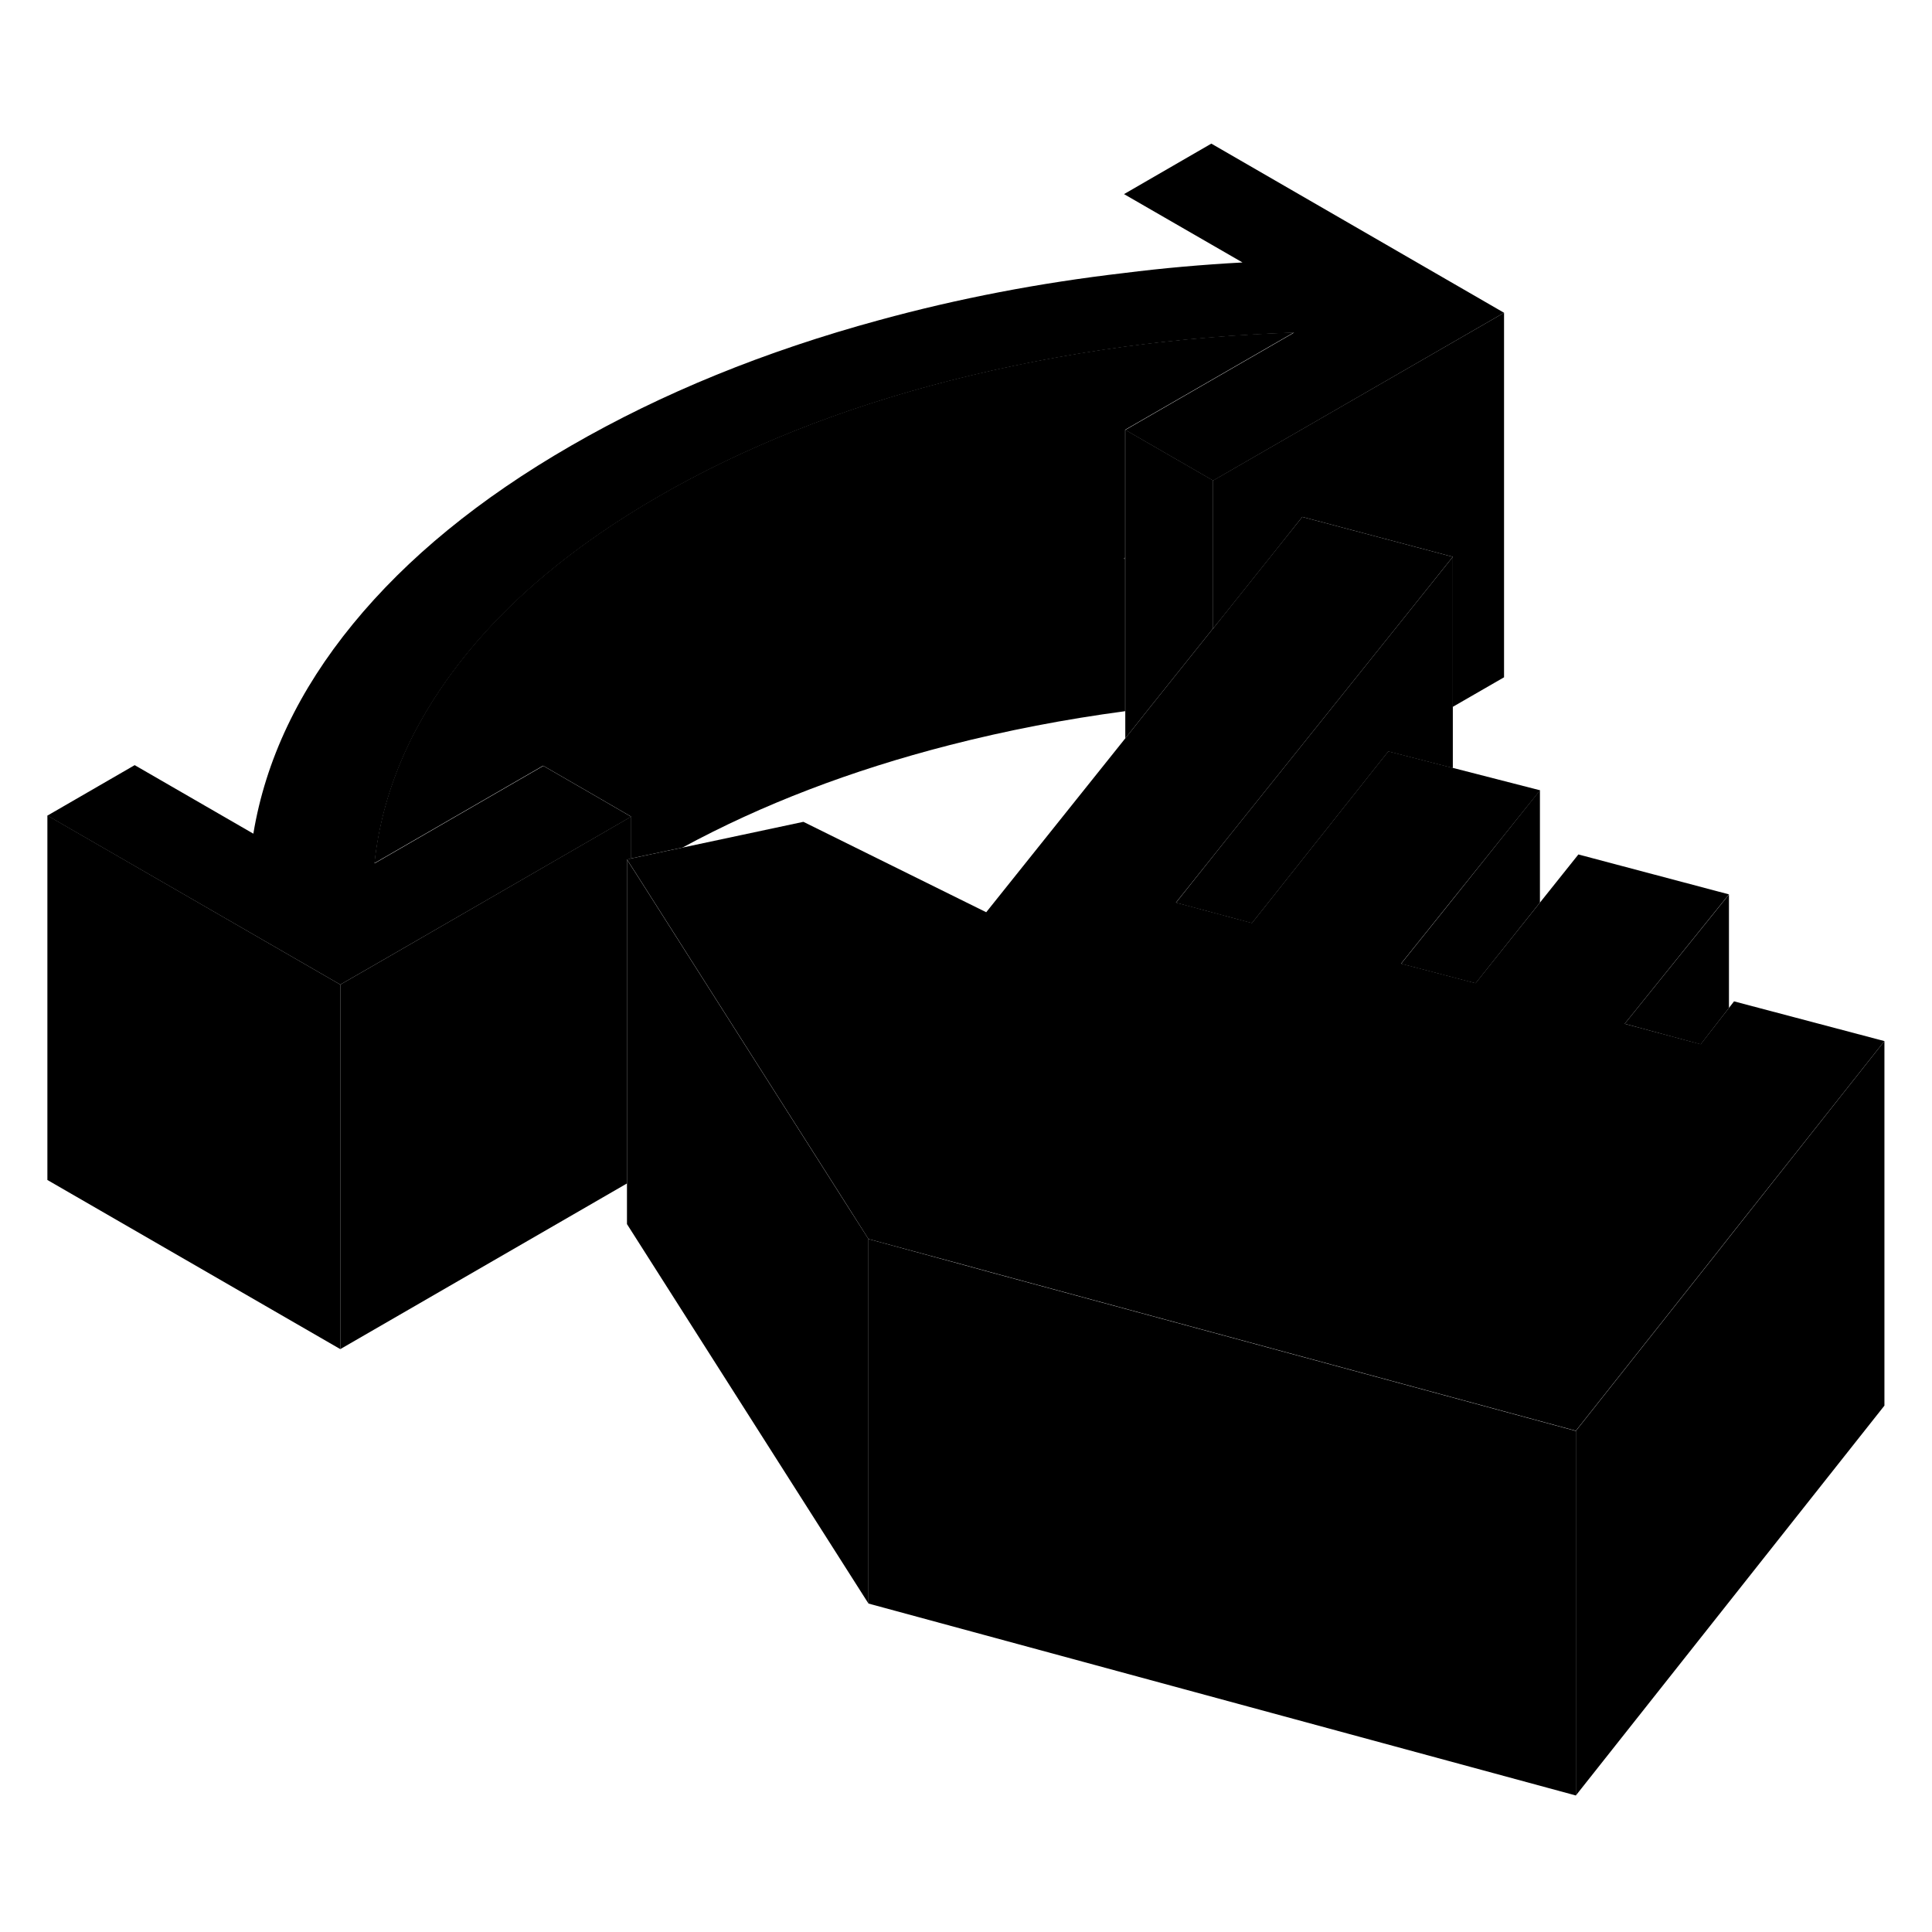 <svg width="48" height="48" viewBox="0 0 106 96" class="pr-icon-iso-duotone-secondary"
     xmlns="http://www.w3.org/2000/svg" stroke-width="1px" stroke-linecap="round" stroke-linejoin="round">
    <path d="M61.67 25.65L61.74 25.69V25.61L61.67 25.65Z" class="pr-icon-iso-duotone-primary-stroke" stroke-linejoin="round"/>
    <path d="M34.63 39.8V42.11L34.4 42.16V59.93L18.67 69.02V49.02L20.41 48.02L34.63 39.8Z" class="pr-icon-iso-duotone-primary-stroke" stroke-linejoin="round"/>
    <path d="M86.46 73.51V93.51L47.65 82.98V62.98L52.68 64.35L54.32 64.8L86.46 73.51Z" class="pr-icon-iso-duotone-primary-stroke" stroke-linejoin="round"/>
    <path d="M66.55 29.49H66.56V29.48H66.55V29.49Z" class="pr-icon-iso-duotone-primary-stroke" stroke-linejoin="round"/>
    <path d="M82.52 12.16L66.56 21.37L61.74 18.59L71 13.25C67.82 13.36 64.7 13.62 61.67 14.03C58.39 14.48 55.21 15.1 52.11 15.89C46.14 17.42 40.82 19.54 36.14 22.24C31.45 24.95 27.79 28.02 25.14 31.47C22.49 34.91 20.96 38.55 20.55 42.37L29.81 37.02L32.7 38.69L34.63 39.81L20.41 48.02L18.67 49.02L2.6 39.75L7.39 36.98L13.9 40.74C14.57 36.7 16.39 32.87 19.36 29.24C22.33 25.61 26.31 22.35 31.32 19.46C36.32 16.57 41.96 14.27 48.25 12.56C52.56 11.38 57.03 10.52 61.67 9.98C63.8 9.71 65.97 9.52 68.17 9.4L61.67 5.65L66.46 2.88L82.52 12.16Z" class="pr-icon-iso-duotone-primary-stroke" stroke-linejoin="round"/>
    <path d="M82.52 12.16V32.16L79.71 33.78V25.55L71.45 23.36L70.14 25.01L67.12 28.79L66.56 29.48V21.36L82.52 12.16Z" class="pr-icon-iso-duotone-primary-stroke" stroke-linejoin="round"/>
    <path d="M103.389 52.12L94.859 62.89L94.089 63.87L86.459 73.5L54.319 64.79L52.679 64.34L47.649 62.98L46.609 61.34L34.919 42.96L34.629 42.51L34.399 42.15L34.629 42.1L37.459 41.5L44.079 40.09L54.109 45.05L61.739 35.51L63.059 33.85L66.539 29.5H66.549C66.549 29.5 66.549 29.49 66.559 29.5V29.48L67.119 28.78L70.139 25L71.449 23.36L79.709 25.55L76.989 28.95L67.469 40.83L64.519 44.52L68.689 45.64L76.169 36.22L79.709 37.13L84.499 38.36L79.709 44.33L78.899 45.34L76.869 47.87L77.679 48.08L80.959 48.94L84.499 44.51L86.599 41.88L94.859 44.07L89.139 51.17L93.309 52.29L94.859 50.3L95.139 49.94L103.389 52.12Z" class="pr-icon-iso-duotone-primary-stroke" stroke-linejoin="round"/>
    <path d="M47.649 62.98V82.98L34.399 62.16V42.16L34.629 42.52L34.919 42.97L46.609 61.35L47.649 62.98Z" class="pr-icon-iso-duotone-primary-stroke" stroke-linejoin="round"/>
    <path d="M103.39 52.12V72.12L86.46 93.51V73.51L94.09 63.88L94.86 62.9L103.39 52.12Z" class="pr-icon-iso-duotone-primary-stroke" stroke-linejoin="round"/>
    <path d="M94.86 44.08V50.3L93.31 52.3L89.14 51.17L94.86 44.08Z" class="pr-icon-iso-duotone-primary-stroke" stroke-linejoin="round"/>
    <path d="M84.489 38.36V44.52L80.959 48.95L77.679 48.09L76.869 47.88L78.899 45.35L79.709 44.34L84.489 38.36Z" class="pr-icon-iso-duotone-primary-stroke" stroke-linejoin="round"/>
    <path d="M79.71 25.55V37.14L76.17 36.23L68.689 45.65L64.519 44.53L67.46 40.84L76.98 28.96L79.71 25.55Z" class="pr-icon-iso-duotone-primary-stroke" stroke-linejoin="round"/>
    <path d="M66.559 21.36V29.48H66.549C66.549 29.48 66.549 29.49 66.539 29.5L63.059 33.85L61.739 35.51V18.58L66.559 21.36Z" class="pr-icon-iso-duotone-primary-stroke" stroke-linejoin="round"/>
    <path d="M61.67 9.98V5.65" class="pr-icon-iso-duotone-primary-stroke" stroke-linejoin="round"/>
    <path d="M70.99 13.24L61.73 18.58V25.6L61.66 25.64L61.73 25.68V34.02C58.43 34.46 55.22 35.08 52.1 35.88C46.68 37.27 41.8 39.14 37.45 41.5L34.62 42.1V39.8L32.69 38.68L29.8 37.01L20.54 42.36C20.95 38.54 22.48 34.9 25.13 31.46C27.78 28.01 31.44 24.94 36.13 22.23C40.81 19.53 46.13 17.41 52.1 15.88C55.2 15.09 58.38 14.47 61.66 14.02C64.69 13.61 67.81 13.35 70.99 13.24Z" class="pr-icon-iso-duotone-primary-stroke" stroke-linejoin="round"/>
    <path d="M18.67 49.02V69.02L2.6 59.74V39.74L18.67 49.02Z" class="pr-icon-iso-duotone-primary-stroke" stroke-linejoin="round"/>
</svg>
